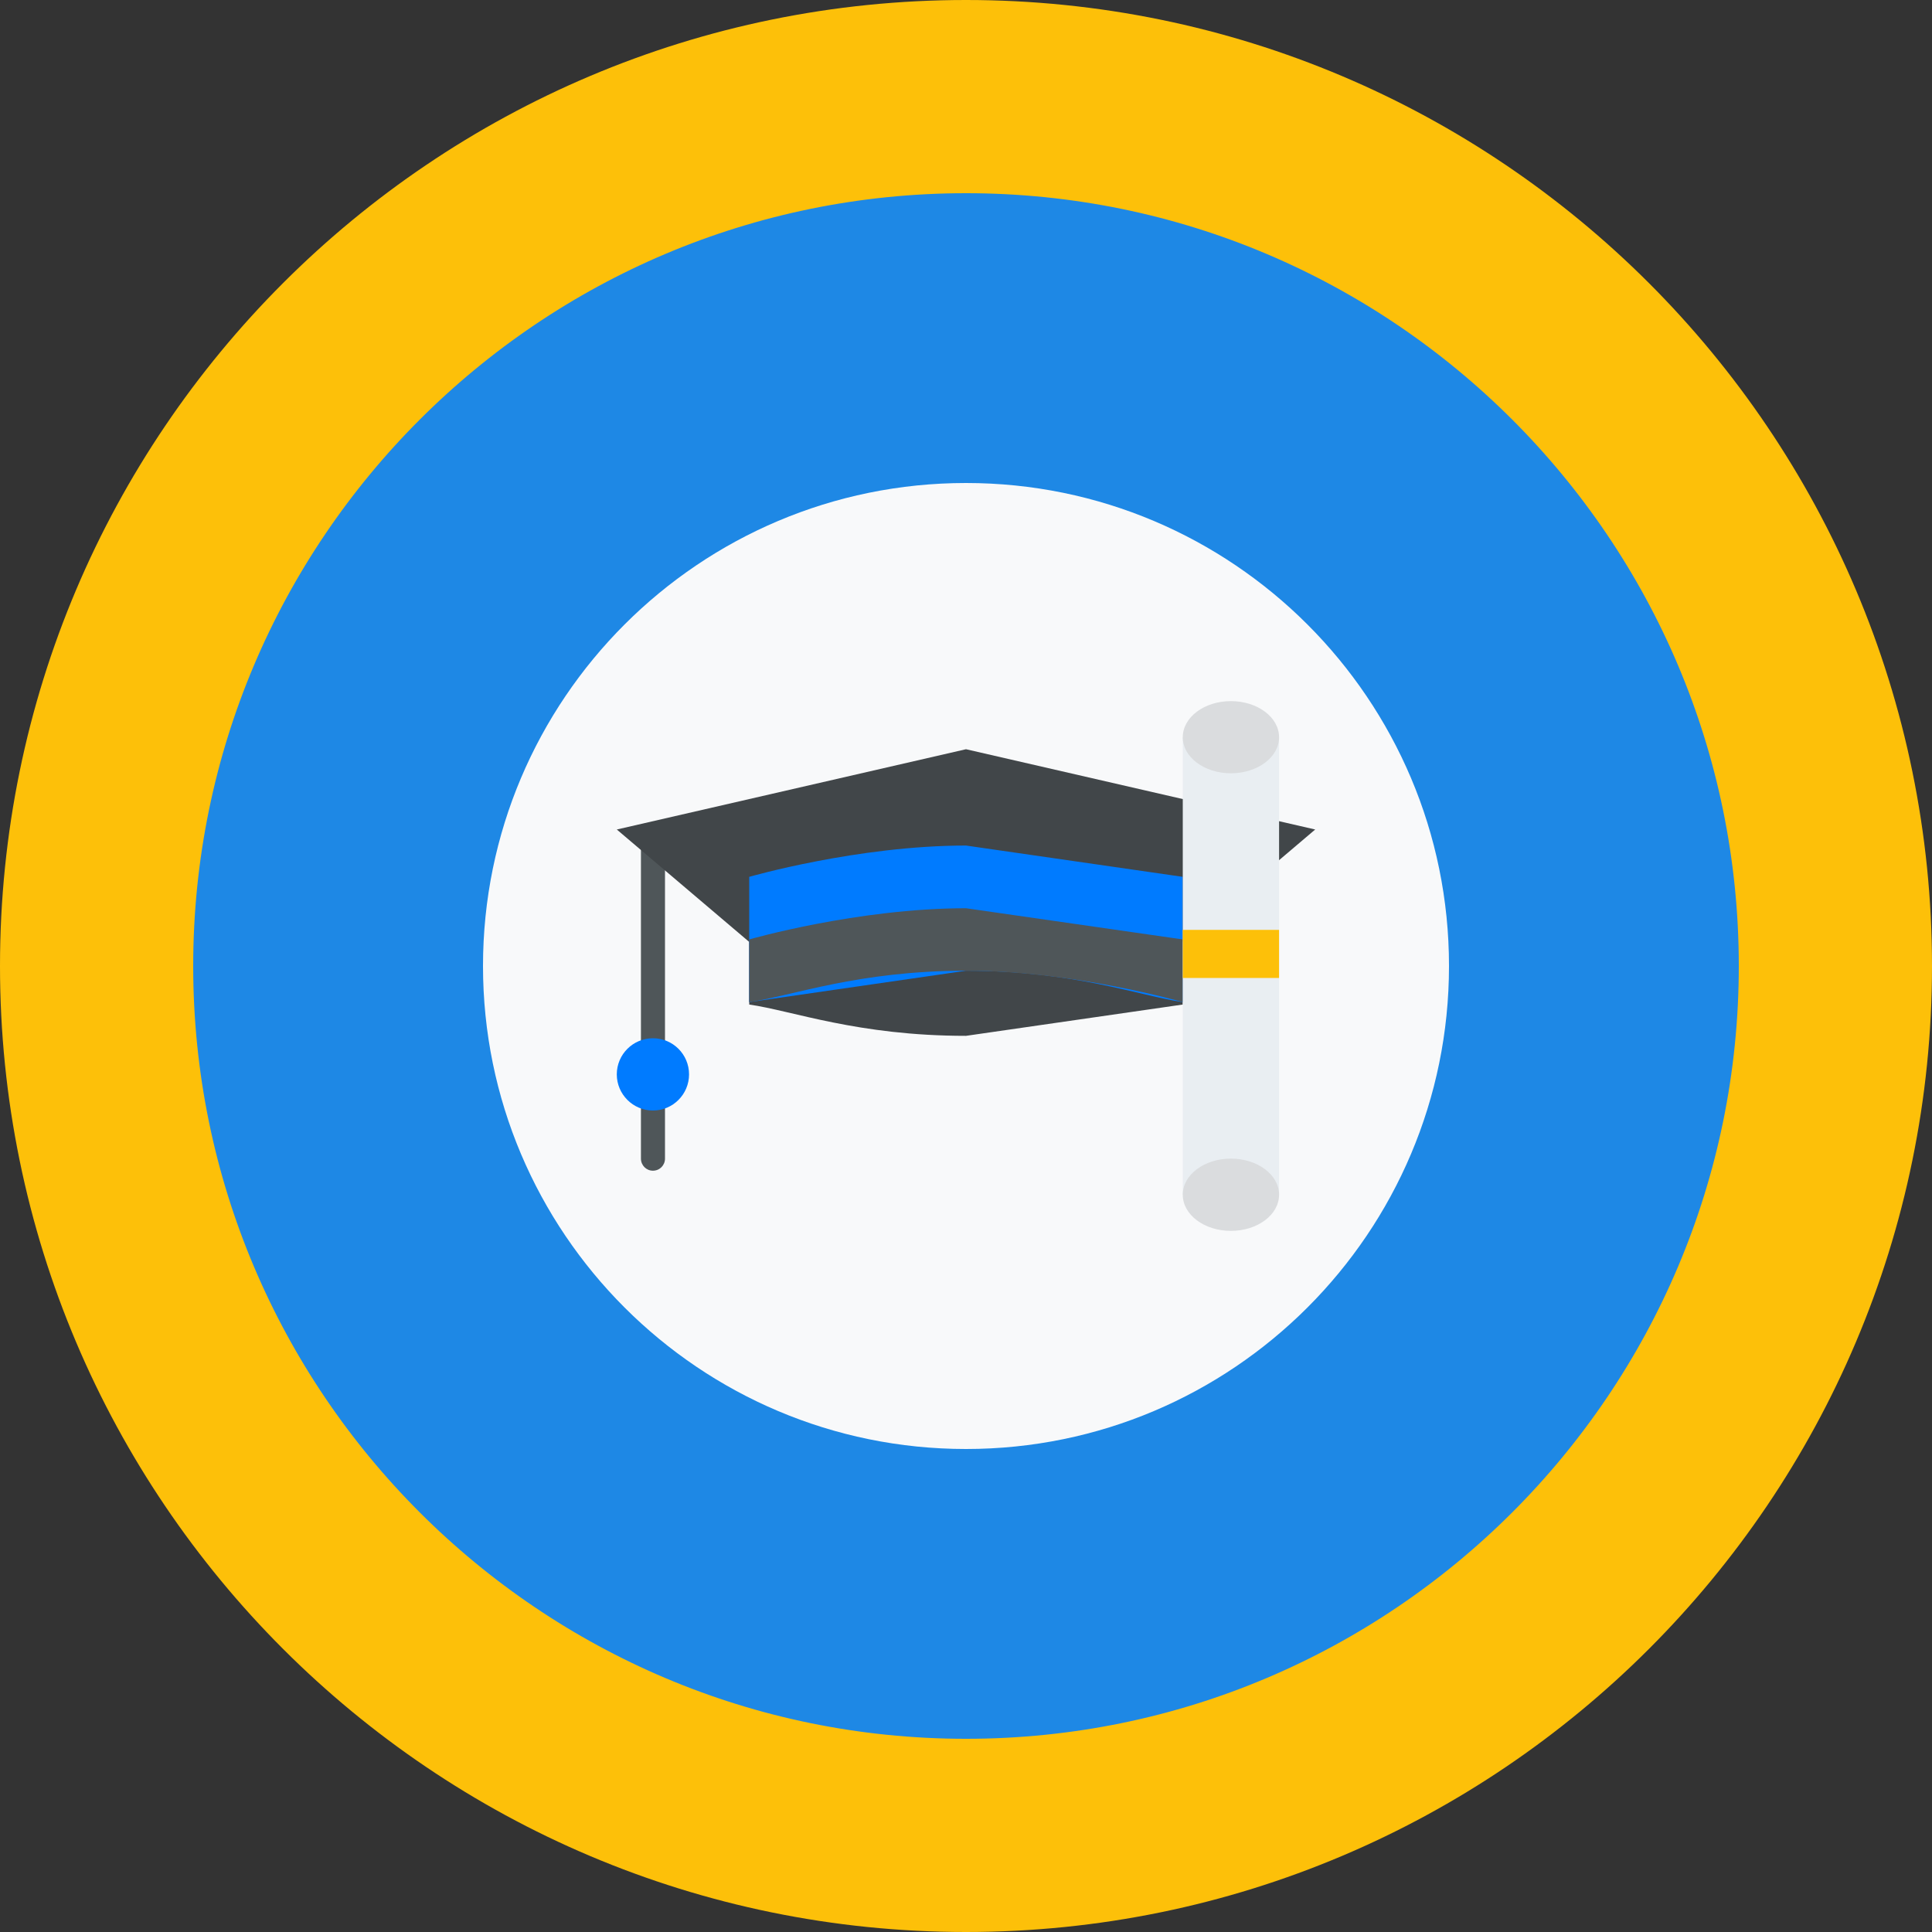 <?xml version="1.0" encoding="UTF-8" standalone="no"?>
<!DOCTYPE svg PUBLIC "-//W3C//DTD SVG 1.1//EN" "http://www.w3.org/Graphics/SVG/1.1/DTD/svg11.dtd">
<svg version="1.1" xmlns="http://www.w3.org/2000/svg" xmlns:xlink="http://www.w3.org/1999/xlink" preserveAspectRatio="xMidYMid meet" viewBox="0 0 200 200" width="200" height="200"><rect x="0" y="0" width="200" height="200" fill="#333333" stroke="none"/><defs><path d="M190 100C190 149.67 149.67 190 100 190C50.33 190 10 149.67 10 100C10 50.33 50.33 10 100 10C149.67 10 190 50.33 190 100Z" id="d4QXltAYX"></path><path d="M150 100C150 127.6 127.6 150 100 150C72.4 150 50 127.6 50 100C50 72.4 72.4 50 100 50C127.6 50 150 72.4 150 100Z" id="ci1W3aqmU"></path><path d="M66.35 119.94C66.35 120.63 66.9 121.19 67.59 121.19C68.29 121.19 68.84 120.63 68.84 119.94C68.84 116.7 68.84 90.77 68.84 87.53C68.84 86.85 68.29 86.29 67.59 86.29C66.9 86.29 66.35 86.85 66.35 87.53C66.35 90.77 66.35 116.7 66.35 119.94Z" id="bcOt1PE0V"></path><path d="M66.35 119.94C66.35 120.63 66.9 121.19 67.59 121.19C68.29 121.19 68.84 120.63 68.84 119.94C68.84 116.7 68.84 90.77 68.84 87.53C68.84 86.85 68.29 86.29 67.59 86.29C66.9 86.29 66.35 86.85 66.35 87.53C66.35 90.77 66.35 116.7 66.35 119.94Z" id="dTqB6JF4a"></path><path d="M100 107.23C100 107.23 122.44 103.99 122.44 103.99C122.44 103.56 122.44 101.39 122.44 97.51C117.95 97.51 82.05 97.51 77.56 97.51C77.56 100.96 77.56 103.12 77.56 103.99C82.05 104.63 88.78 107.23 100 107.23Z" id="b8D9Sp2Ch8"></path><path d="M100 107.23C100 107.23 122.44 103.99 122.44 103.99C122.44 103.56 122.44 101.39 122.44 97.51C117.95 97.51 82.05 97.51 77.56 97.51C77.56 100.96 77.56 103.12 77.56 103.99C82.05 104.63 88.78 107.23 100 107.23Z" id="j2HSxUYGr5"></path><path d="M63.85 85.87L100 77.56L136.15 85.87L122.44 97.51L77.56 97.51L63.85 85.87Z" id="d4MMSedBF"></path><path d="M63.85 85.87L100 77.56L136.15 85.87L122.44 97.51L77.56 97.51L63.85 85.87Z" id="aYt2zKUnJ"></path><path d="M100 100.49C100 100.49 77.56 103.74 77.56 103.74C77.56 102.44 77.56 92.07 77.56 90.77C77.56 90.77 88.78 87.53 100 87.53C100 87.53 122.44 90.77 122.44 90.77C122.44 93.37 122.44 101.14 122.44 103.74C117.95 103.09 111.22 100.49 100 100.49Z" id="a1cx08U5Tr"></path><path d="M100 100.49C100 100.49 77.56 103.74 77.56 103.74C77.56 102.44 77.56 92.07 77.56 90.77C77.56 90.77 88.78 87.53 100 87.53C100 87.53 122.44 90.77 122.44 90.77C122.44 93.37 122.44 101.14 122.44 103.74C117.95 103.09 111.22 100.49 100 100.49Z" id="aaGKudVaJ"></path><path d="M77.56 97.25C77.56 97.25 88.78 94.02 100 94.02C100 94.02 122.44 97.25 122.44 97.25C122.44 97.91 122.44 103.09 122.44 103.74C122.44 103.74 111.22 100.49 100 100.49C88.78 100.49 82.06 103.09 77.56 103.74C77.56 103.09 77.56 97.91 77.56 97.25Z" id="b3GPGfaAX"></path><path d="M77.56 97.25C77.56 97.25 88.78 94.02 100 94.02C100 94.02 122.44 97.25 122.44 97.25C122.44 97.91 122.44 103.09 122.44 103.74C122.44 103.74 111.22 100.49 100 100.49C88.78 100.49 82.06 103.09 77.56 103.74C77.56 103.09 77.56 97.91 77.56 97.25Z" id="g73oOoZCvE"></path><path d="M63.85 111.22C63.85 113.28 65.53 114.96 67.59 114.96C69.66 114.96 71.33 113.28 71.33 111.22C71.33 109.15 69.66 107.48 67.59 107.48C65.53 107.48 63.85 109.15 63.85 111.22Z" id="cpTWP9vsA"></path><path d="M63.85 111.22C63.85 113.28 65.53 114.96 67.59 114.96C69.66 114.96 71.33 113.28 71.33 111.22C71.33 109.15 69.66 107.48 67.59 107.48C65.53 107.48 63.85 109.15 63.85 111.22Z" id="a3l2NdhMoQ"></path><path d="M122.44 123.68L122.44 96.26L122.44 76.32L132.41 76.32L132.41 96.26L132.41 123.68L122.44 123.68Z" id="hj0JhUOU0"></path><path d="M122.44 123.68L122.44 96.26L122.44 76.32L132.41 76.32L132.41 96.26L132.41 123.68L122.44 123.68Z" id="d2wsC8PedR"></path><path d="M127.42 80.05C124.67 80.05 122.44 78.38 122.44 76.32C122.44 74.25 124.67 72.58 127.42 72.58C130.18 72.58 132.41 74.25 132.41 76.32C132.41 78.38 130.18 80.05 127.42 80.05Z" id="a1Tz0YwVbt"></path><path d="M127.42 80.05C124.67 80.05 122.44 78.38 122.44 76.32C122.44 74.25 124.67 72.58 127.42 72.58C130.18 72.58 132.41 74.25 132.41 76.32C132.41 78.38 130.18 80.05 127.42 80.05Z" id="a5lRe3sqmr"></path><path d="M127.42 127.42C124.67 127.42 122.44 125.75 122.44 123.68C122.44 121.61 124.67 119.94 127.42 119.94C130.18 119.94 132.41 121.61 132.41 123.68C132.41 125.75 130.18 127.42 127.42 127.42Z" id="e12DpF9LxH"></path><path d="M127.42 127.42C124.67 127.42 122.44 125.75 122.44 123.68C122.44 121.61 124.67 119.94 127.42 119.94C130.18 119.94 132.41 121.61 132.41 123.68C132.41 125.75 130.18 127.42 127.42 127.42Z" id="cDukn8uI1"></path><path d="M132.41 96.26L132.41 101.24L122.44 101.24L122.44 96.26L132.41 96.26Z" id="bEZMRTnB"></path><path d="M132.41 96.26L132.41 101.24L122.44 101.24L122.44 96.26L132.41 96.26Z" id="a2o3h3m8KD"></path></defs><g><g><g><use xlink:href="#d4QXltAYX" opacity="1" fill="#1e88e5" fill-opacity="1"></use><g><use xlink:href="#d4QXltAYX" opacity="1" fill-opacity="0" stroke="#fdc009" stroke-width="20" stroke-opacity="1"></use></g></g><g><use xlink:href="#ci1W3aqmU" opacity="1" fill="#f8f9fa" fill-opacity="1"></use></g><g><g><use xlink:href="#bcOt1PE0V" opacity="1" fill="#4f5659" fill-opacity="1"></use><g><use xlink:href="#bcOt1PE0V" opacity="1" fill-opacity="0" stroke="#000000" stroke-width="1" stroke-opacity="0"></use></g></g><g><use xlink:href="#dTqB6JF4a" opacity="1" fill="#000000" fill-opacity="0"></use><g><use xlink:href="#dTqB6JF4a" opacity="1" fill-opacity="0" stroke="#000000" stroke-width="1" stroke-opacity="0"></use></g></g><g><use xlink:href="#b8D9Sp2Ch8" opacity="1" fill="#414649" fill-opacity="1"></use><g><use xlink:href="#b8D9Sp2Ch8" opacity="1" fill-opacity="0" stroke="#000000" stroke-width="1" stroke-opacity="0"></use></g></g><g><use xlink:href="#j2HSxUYGr5" opacity="1" fill="#000000" fill-opacity="0"></use><g><use xlink:href="#j2HSxUYGr5" opacity="1" fill-opacity="0" stroke="#000000" stroke-width="1" stroke-opacity="0"></use></g></g><g><use xlink:href="#d4MMSedBF" opacity="1" fill="#414649" fill-opacity="1"></use><g><use xlink:href="#d4MMSedBF" opacity="1" fill-opacity="0" stroke="#000000" stroke-width="1" stroke-opacity="0"></use></g></g><g><use xlink:href="#aYt2zKUnJ" opacity="1" fill="#000000" fill-opacity="0"></use><g><use xlink:href="#aYt2zKUnJ" opacity="1" fill-opacity="0" stroke="#000000" stroke-width="1" stroke-opacity="0"></use></g></g><g><use xlink:href="#a1cx08U5Tr" opacity="1" fill="#007bff" fill-opacity="1"></use><g><use xlink:href="#a1cx08U5Tr" opacity="1" fill-opacity="0" stroke="#000000" stroke-width="1" stroke-opacity="0"></use></g></g><g><use xlink:href="#aaGKudVaJ" opacity="1" fill="#000000" fill-opacity="0"></use><g><use xlink:href="#aaGKudVaJ" opacity="1" fill-opacity="0" stroke="#000000" stroke-width="1" stroke-opacity="0"></use></g></g><g><use xlink:href="#b3GPGfaAX" opacity="1" fill="#4f5659" fill-opacity="1"></use><g><use xlink:href="#b3GPGfaAX" opacity="1" fill-opacity="0" stroke="#000000" stroke-width="1" stroke-opacity="0"></use></g></g><g><use xlink:href="#g73oOoZCvE" opacity="1" fill="#000000" fill-opacity="0"></use><g><use xlink:href="#g73oOoZCvE" opacity="1" fill-opacity="0" stroke="#000000" stroke-width="1" stroke-opacity="0"></use></g></g><g><use xlink:href="#cpTWP9vsA" opacity="1" fill="#007bff" fill-opacity="1"></use><g><use xlink:href="#cpTWP9vsA" opacity="1" fill-opacity="0" stroke="#000000" stroke-width="1" stroke-opacity="0"></use></g></g><g><use xlink:href="#a3l2NdhMoQ" opacity="1" fill="#000000" fill-opacity="0"></use><g><use xlink:href="#a3l2NdhMoQ" opacity="1" fill-opacity="0" stroke="#000000" stroke-width="1" stroke-opacity="0"></use></g></g><g><use xlink:href="#hj0JhUOU0" opacity="1" fill="#e9eef2" fill-opacity="1"></use><g><use xlink:href="#hj0JhUOU0" opacity="1" fill-opacity="0" stroke="#000000" stroke-width="1" stroke-opacity="0"></use></g></g><g><use xlink:href="#d2wsC8PedR" opacity="1" fill="#000000" fill-opacity="0"></use><g><use xlink:href="#d2wsC8PedR" opacity="1" fill-opacity="0" stroke="#000000" stroke-width="1" stroke-opacity="0"></use></g></g><g><use xlink:href="#a1Tz0YwVbt" opacity="1" fill="#dadcde" fill-opacity="1"></use><g><use xlink:href="#a1Tz0YwVbt" opacity="1" fill-opacity="0" stroke="#000000" stroke-width="1" stroke-opacity="0"></use></g></g><g><use xlink:href="#a5lRe3sqmr" opacity="1" fill="#000000" fill-opacity="0"></use><g><use xlink:href="#a5lRe3sqmr" opacity="1" fill-opacity="0" stroke="#000000" stroke-width="1" stroke-opacity="0"></use></g></g><g><use xlink:href="#e12DpF9LxH" opacity="1" fill="#dadcde" fill-opacity="1"></use><g><use xlink:href="#e12DpF9LxH" opacity="1" fill-opacity="0" stroke="#000000" stroke-width="1" stroke-opacity="0"></use></g></g><g><use xlink:href="#cDukn8uI1" opacity="1" fill="#000000" fill-opacity="0"></use><g><use xlink:href="#cDukn8uI1" opacity="1" fill-opacity="0" stroke="#000000" stroke-width="1" stroke-opacity="0"></use></g></g><g><use xlink:href="#bEZMRTnB" opacity="1" fill="#fdc009" fill-opacity="1"></use><g><use xlink:href="#bEZMRTnB" opacity="1" fill-opacity="0" stroke="#000000" stroke-width="1" stroke-opacity="0"></use></g></g><g><use xlink:href="#a2o3h3m8KD" opacity="1" fill="#000000" fill-opacity="0"></use><g><use xlink:href="#a2o3h3m8KD" opacity="1" fill-opacity="0" stroke="#000000" stroke-width="1" stroke-opacity="0"></use></g></g></g></g></g></svg>